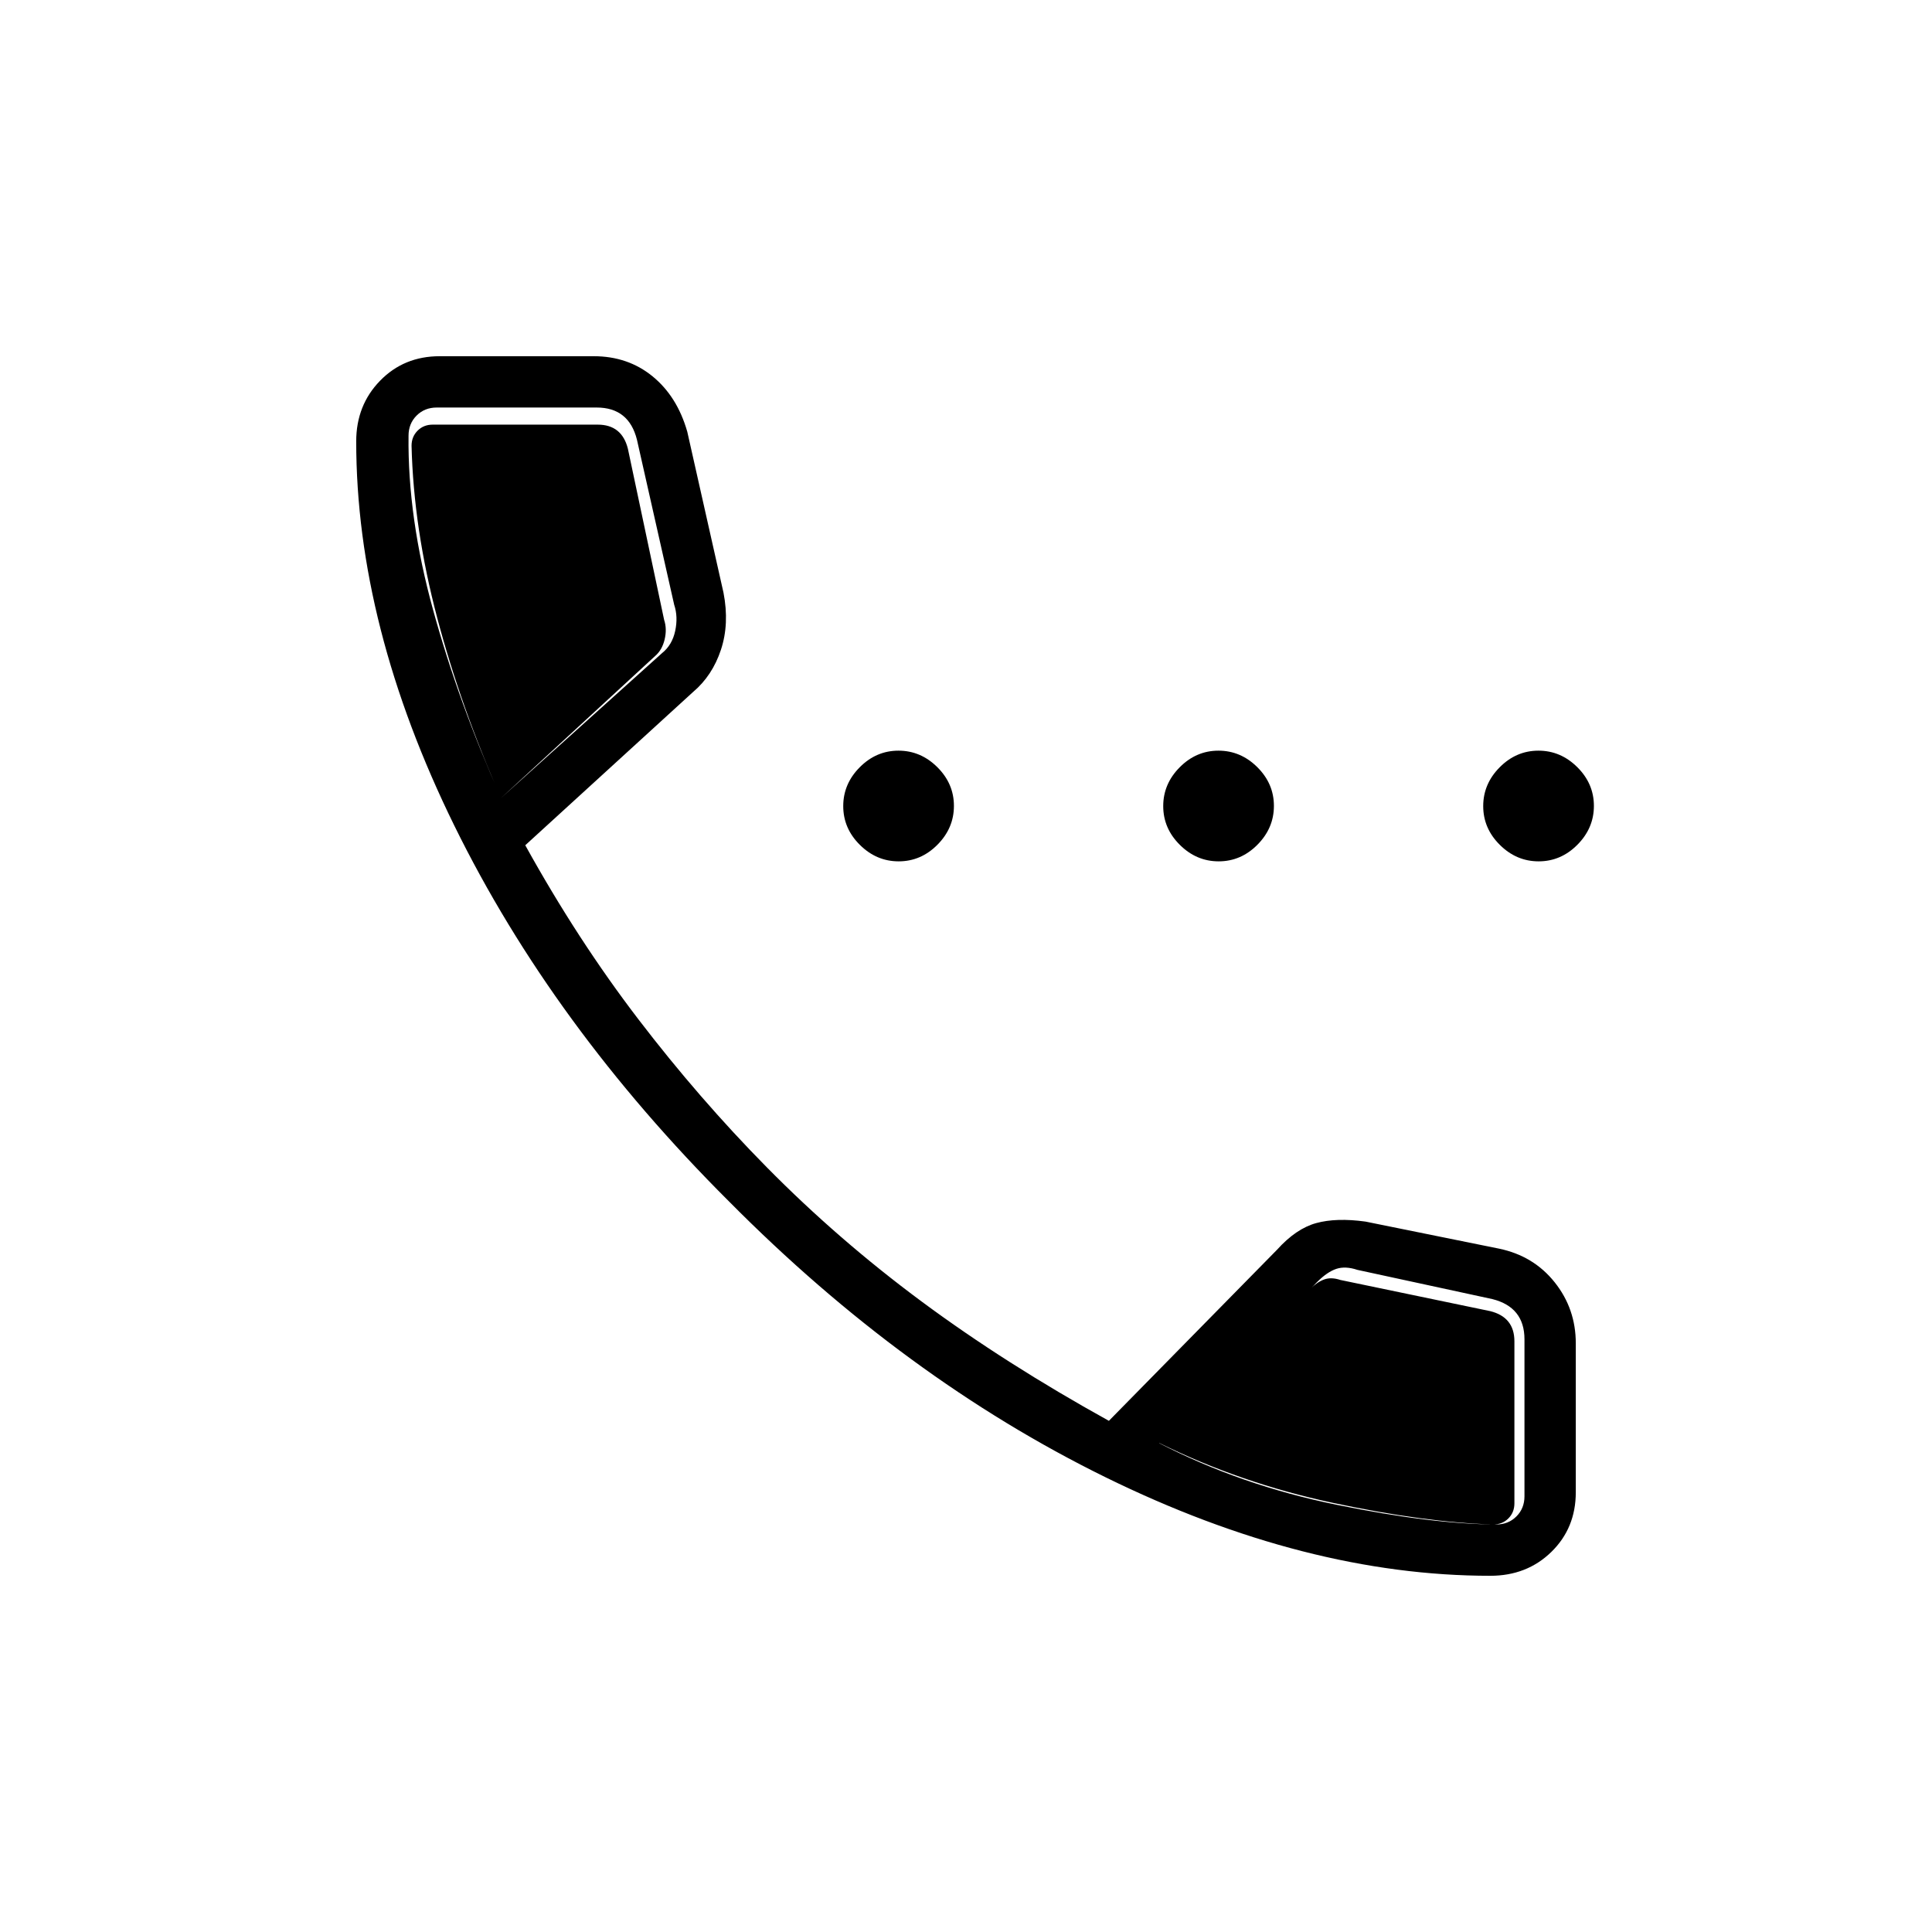 <svg xmlns="http://www.w3.org/2000/svg" height="24" viewBox="0 -960 960 960" width="24"><path d="M446.55-532q-11.05 0-19.3-8.2-8.25-8.19-8.25-19.25 0-11.05 8.2-19.3 8.19-8.25 19.25-8.25 11.05 0 19.3 8.2 8.25 8.19 8.25 19.25 0 11.05-8.2 19.3-8.19 8.25-19.25 8.25Zm159 0q-11.05 0-19.3-8.2-8.25-8.19-8.25-19.25 0-11.05 8.2-19.3 8.19-8.25 19.25-8.25 11.05 0 19.3 8.2 8.25 8.19 8.25 19.25 0 11.05-8.2 19.3-8.19 8.25-19.25 8.25Zm159 0q-11.05 0-19.3-8.2-8.25-8.19-8.25-19.25 0-11.05 8.2-19.3 8.19-8.25 19.25-8.25 11.05 0 19.3 8.2 8.25 8.19 8.25 19.25 0 11.05-8.2 19.3-8.19 8.25-19.25 8.25ZM740.5-177q-91.5 0-191.25-49t-187-137q-87.75-87.5-136.5-186.75T177-740.69q0-17.95 11.86-30.13Q200.71-783 218.5-783H295q17 0 29.25 10t17.25 27.5l18 80q3 15.5-1.28 28.38-4.27 12.88-13.85 20.97L261-540q26 47 56.22 86.49Q347.44-414.02 381-380q35.5 36 77 66.75T551-254l83.54-85Q644-349.5 654-352.25t24.5-.75l66.36 13.44Q762-336 772.5-322.85 783-309.69 783-292.5v74q0 17.79-12.14 29.64Q758.71-177 740.5-177ZM249-563.5l80-72q5-4 6.5-11t-.5-13l-18.5-82q-2-8-7-12t-13-4H217q-6 0-10 4t-4 10q-.5 40.5 12.25 86.75T249-563.5Zm327 320.6q40.5 20.9 88 30.58 47.5 9.69 79.5 9.82 6 0 10-4t4-10v-78q0-8-4-13t-12-7l-67-14.5q-6-2-10.5-.5t-9.5 6.5L576-242.9ZM249-563.5q-20-45-31.75-89.5t-12.75-85.5q0-4.5 3-7.5t7.5-3h82q6 0 9.75 3t5.25 9l18 85q1.5 4.5.25 9.75T325.5-634L249-563.5ZM576-243l75-76.5q3.5-3.5 7-4.75t8 .25l74.5 15.5q6 1.5 9 5.25t3 9.75v80.5q0 4.5-3 7.5t-7.5 3q-34-1-79.75-10.75T576-243Z"/></svg>